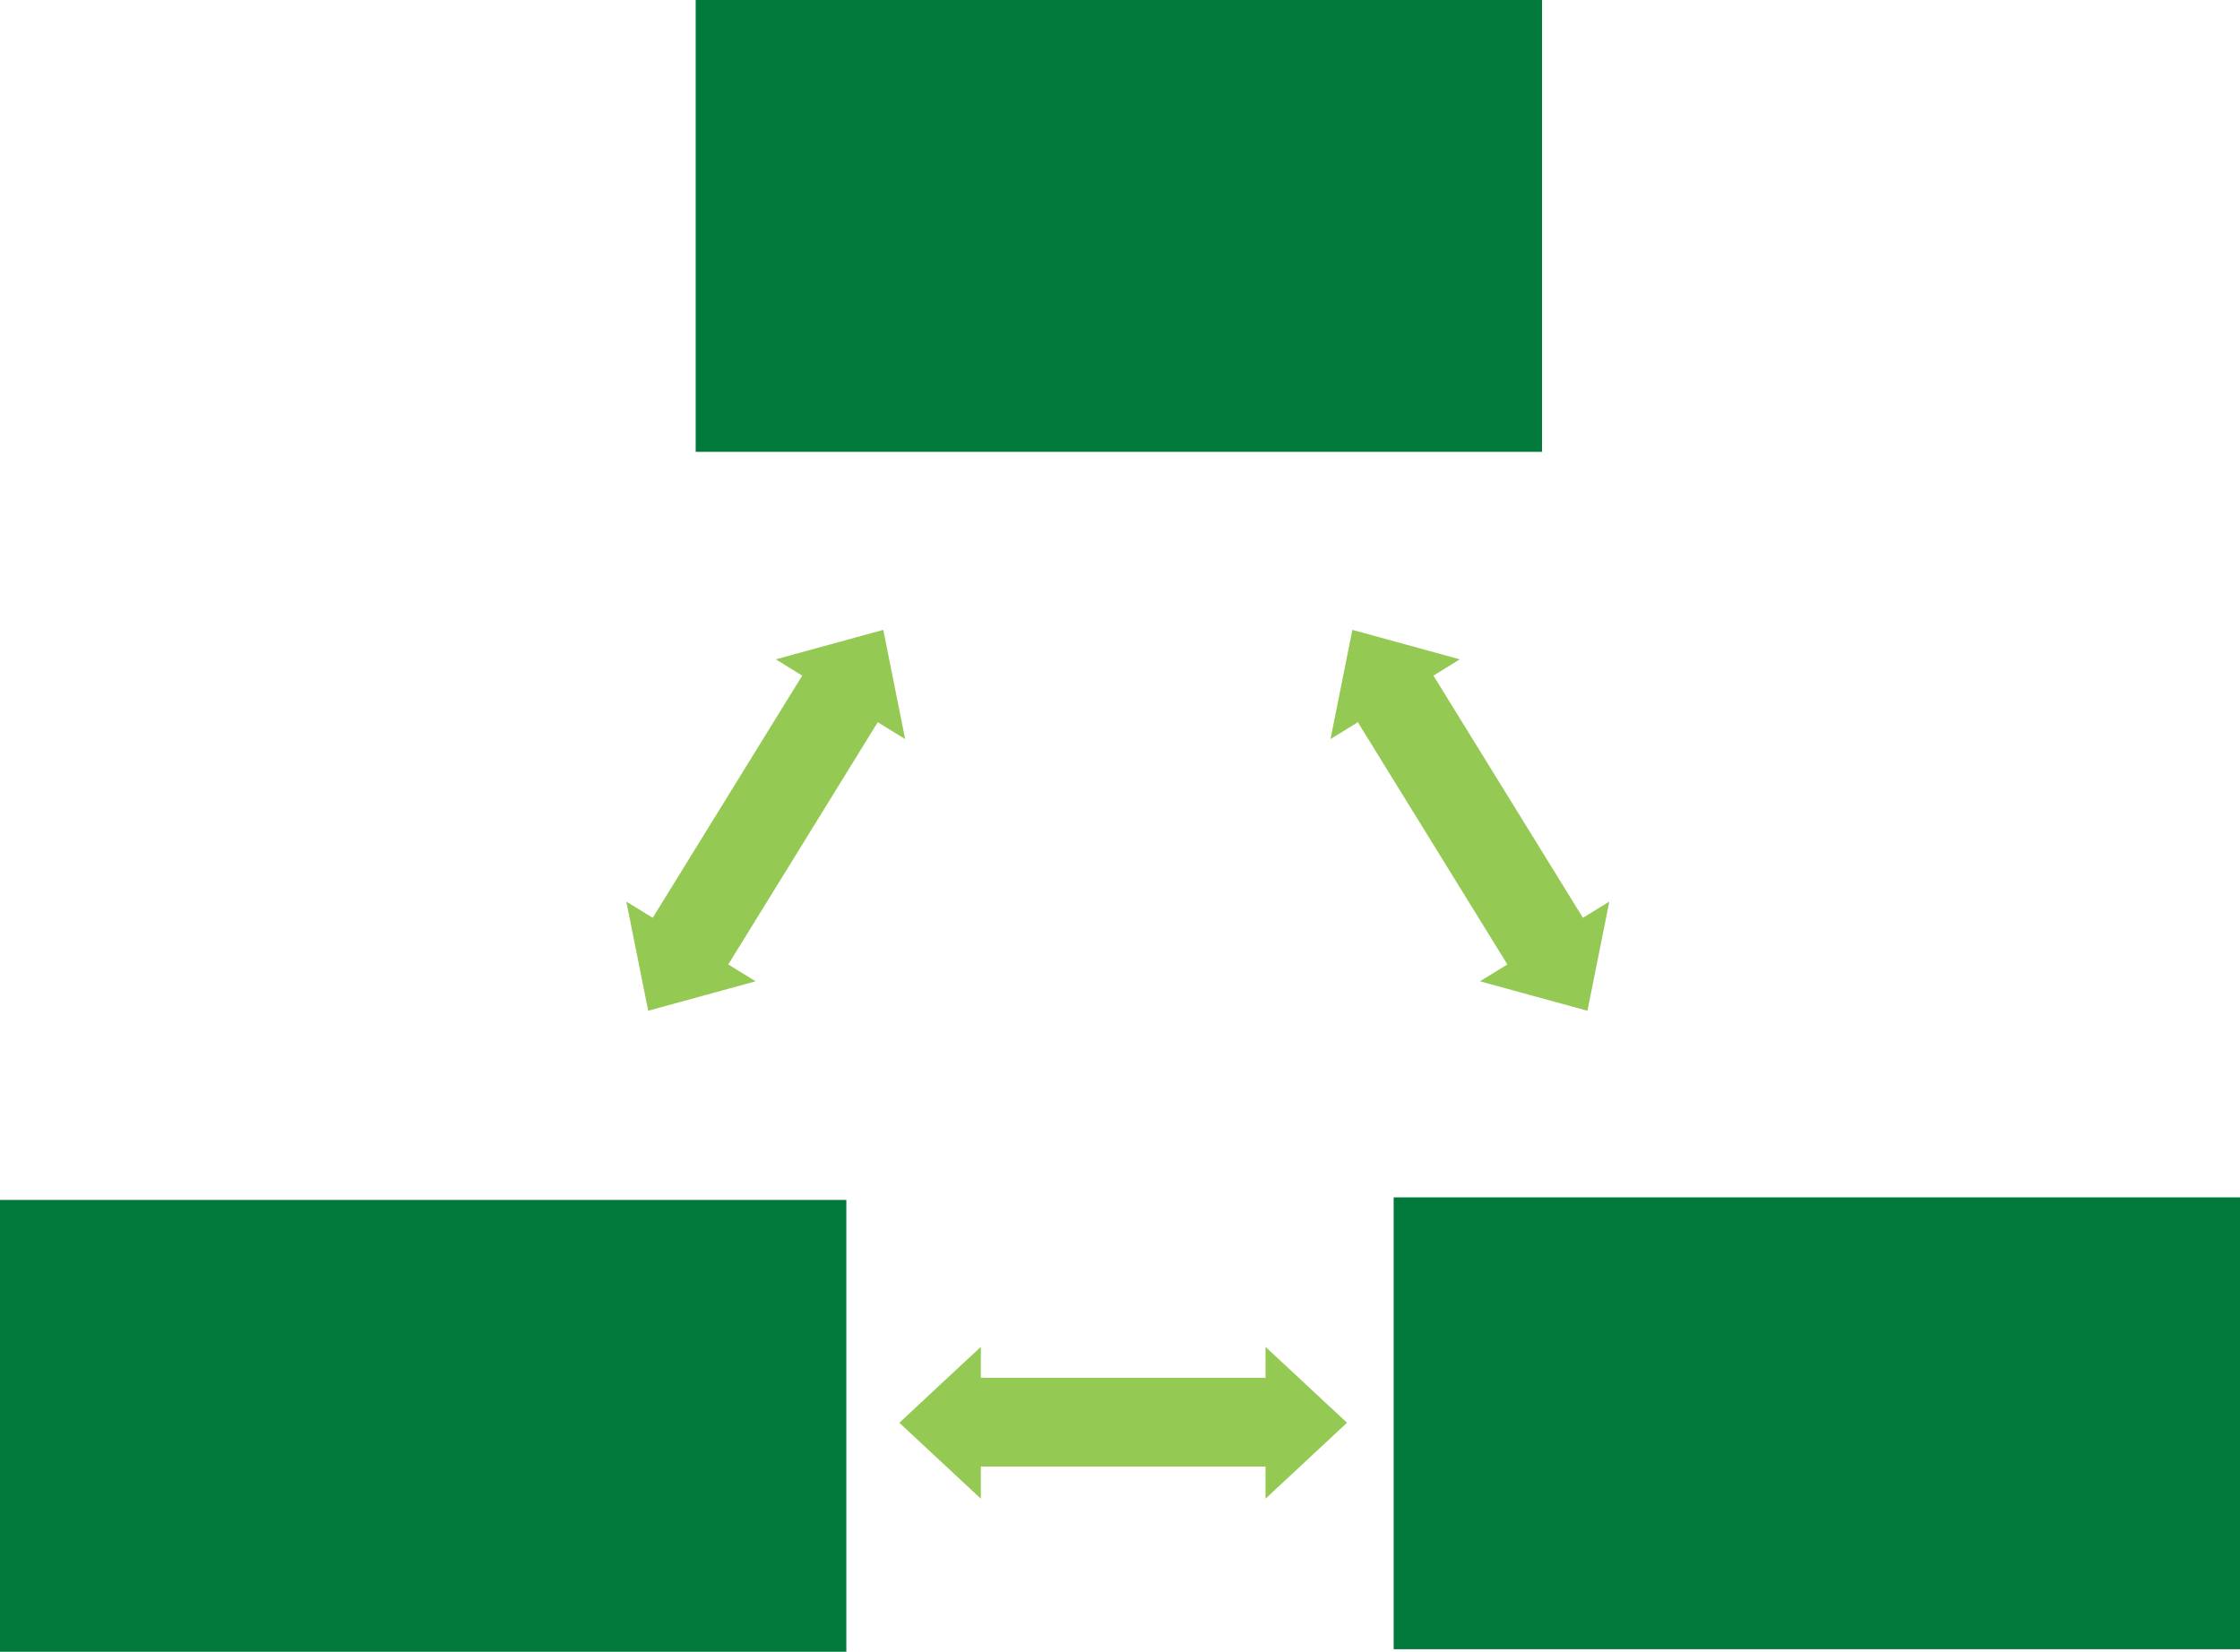 <?xml version="1.0" encoding="UTF-8"?><svg id="Layer_2" xmlns="http://www.w3.org/2000/svg" viewBox="0 0 401.45 296.08"><defs><style>.cls-1{fill:#00793a;}.cls-2{fill:#94c954;}</style></defs><g id="Content"><g><rect class="cls-1" x="124.68" width="151.68" height="80.99"/><rect class="cls-1" x="249.77" y="214.62" width="151.68" height="80.99"/><rect class="cls-1" y="215.08" width="151.68" height="80.99"/><polygon class="cls-2" points="234.1 248.21 226.8 241.41 226.8 246.96 175.79 246.96 175.79 241.41 168.48 248.21 161.18 255.02 168.48 261.83 175.79 268.63 175.79 262.87 226.8 262.87 226.8 268.63 234.1 261.83 241.41 255.02 234.1 248.21"/><polygon class="cls-2" points="148.67 115.54 139.04 118.18 143.77 121.1 116.98 164.51 112.25 161.6 114.21 171.39 116.17 181.17 125.8 178.53 135.42 175.89 130.52 172.87 157.31 129.45 162.22 132.48 160.26 122.69 158.3 112.9 148.67 115.54"/><polygon class="cls-2" points="252 115.54 261.62 118.18 256.9 121.1 283.69 164.51 288.42 161.6 286.46 171.39 284.5 181.17 274.87 178.53 265.24 175.89 270.15 172.87 243.35 129.45 238.45 132.48 240.41 122.69 242.37 112.9 252 115.54"/></g></g></svg>
